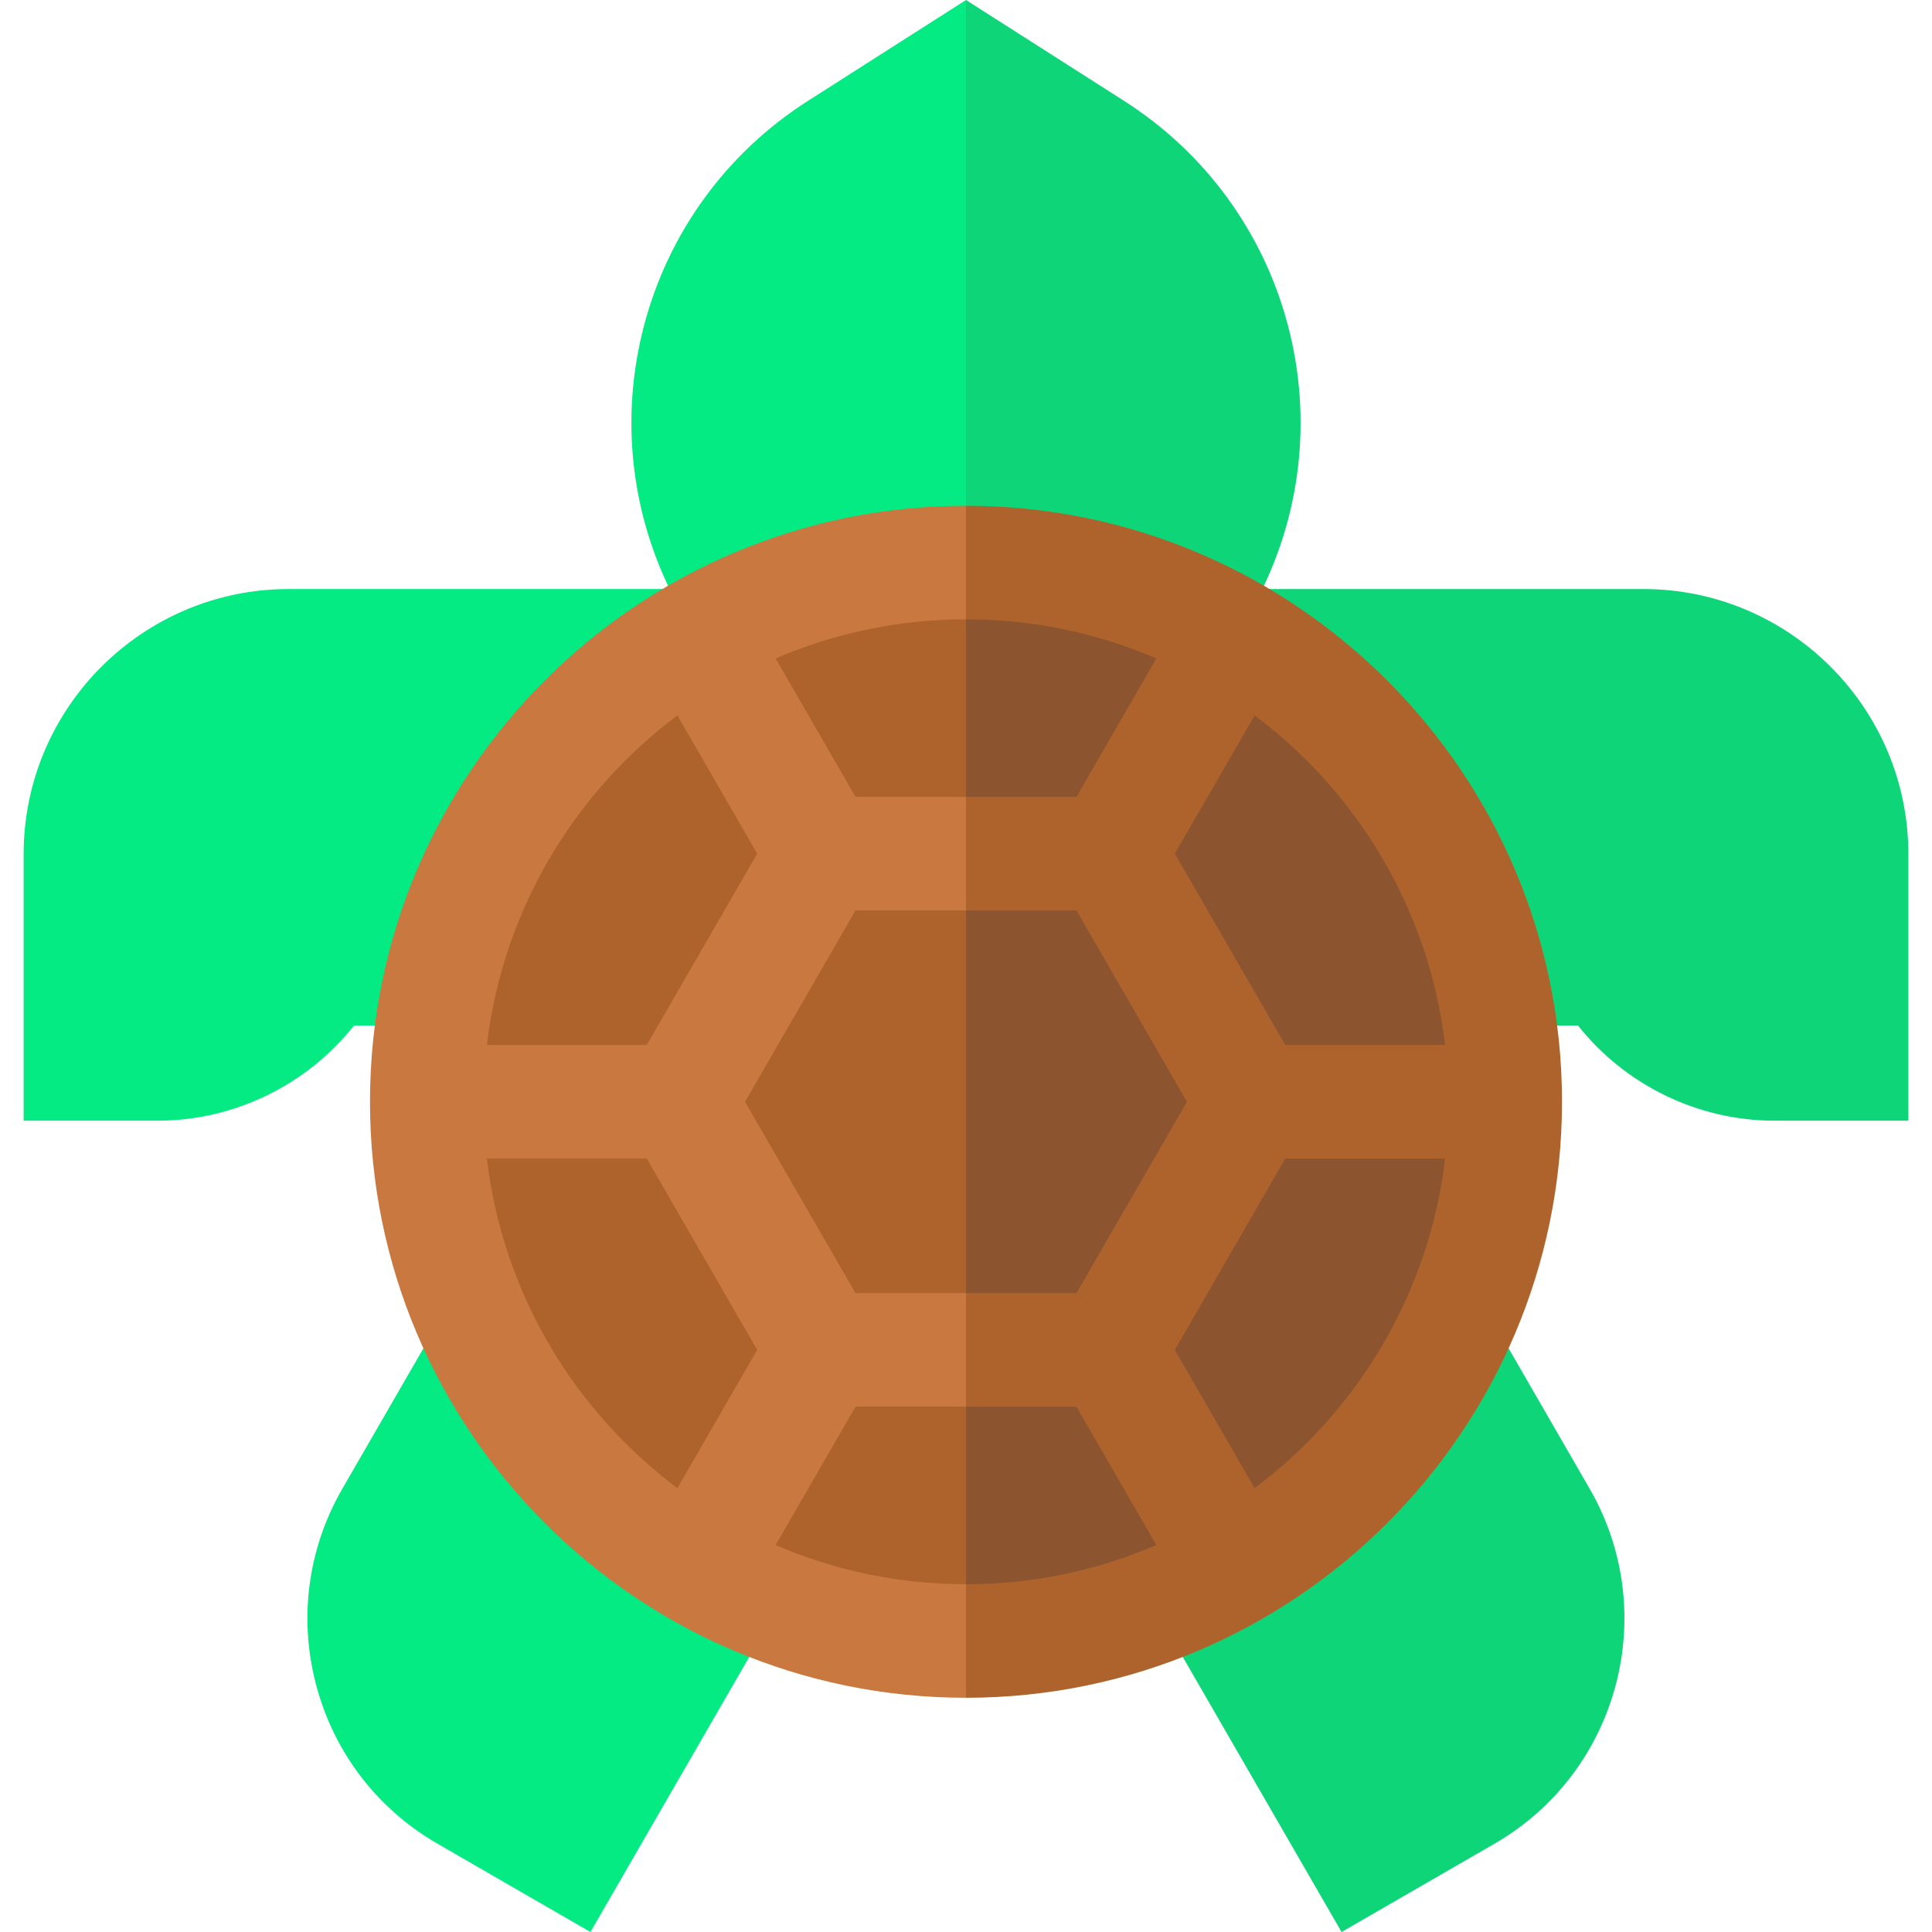 <svg id="Capa_1" enable-background="new 0 0 510.492 510.492" viewBox="0 0 510.492 510.492" xmlns="http://www.w3.org/2000/svg"><g><g><path d="m340.282 85.875c-6.493-24.527-21.848-45.551-43.235-59.199l-41.801-26.676-20 103.168 20 72.626h67.747l9.008-17.083c11.833-22.442 14.774-48.31 8.281-72.836z" fill="#0ed678"/><path d="m255.246 0-41.801 26.676c-21.388 13.648-36.742 34.673-43.234 59.199-6.493 24.527-3.552 50.394 8.281 72.837l9.006 17.083h67.748z" fill="#04eb84"/></g><path d="m93.551 270.971h102.029v-115.333h-119.28c-38.628 0-70.055 31.426-70.055 70.054v70.427h35.383c20.294 0 39.478-9.453 51.923-25.148z" fill="#04eb84"/><path d="m434.193 155.638h-119.28v115.333h102.029c12.444 15.695 31.629 25.148 51.923 25.148h35.382v-70.427c0-38.628-31.426-70.054-70.054-70.054z" fill="#0ed678"/><path d="m90.457 393.369c-9.169 15.881-11.605 34.382-6.859 52.095 4.747 17.713 16.106 32.517 31.987 41.687l40.427 23.34 89.666-155.307-99.881-57.667z" fill="#04eb84"/><path d="m364.696 297.518-99.882 57.667 89.667 155.307 40.426-23.34c32.783-18.927 44.057-60.998 25.129-93.782z" fill="#0ed678"/><g><path d="m255.246 148.639-30 148.879 30 136.084c78.69 0 142.481-63.791 142.481-142.481s-63.79-142.482-142.481-142.482z" fill="#8c552f"/><path d="m112.765 291.12c0 78.69 63.791 142.481 142.481 142.481v-284.962c-78.69 0-142.481 63.791-142.481 142.481z" fill="#ae632c"/></g><g><path d="m412.727 291.12c0-86.836-70.646-157.481-157.481-157.481l-10 21.169 10 8.831c17.855 0 34.862 3.696 50.303 10.354l-21.112 36.568h-29.191l-10 15.299 10 14.701h29.191l29.19 50.56-29.19 50.56h-29.191l-10 15 10 15h29.191l21.112 36.568c-15.442 6.657-32.448 10.354-50.303 10.354l-10 15.006 10 14.994c86.836-.002 157.481-70.647 157.481-157.483zm-102.309-65.56 21.092-36.533c27.293 20.44 46.146 51.555 50.33 87.093h-42.232zm21.092 167.653-21.092-36.533 29.19-50.56h42.232c-4.184 35.539-23.037 66.653-50.33 87.093z" fill="#ae632c"/><path d="m255.246 418.602c-17.855 0-34.862-3.696-50.303-10.353l21.113-36.569h29.191v-30h-29.191l-29.19-50.56 29.19-50.56h29.191v-30h-29.191l-21.113-36.569c15.441-6.657 32.448-10.353 50.303-10.353v-30c-86.836 0-157.481 70.646-157.481 157.481s70.646 157.481 157.481 157.481zm-76.264-229.575 21.093 36.534-29.19 50.56h-42.233c4.184-35.54 23.037-66.654 50.33-87.094zm0 204.187c-27.293-20.44-46.146-51.555-50.331-87.094h42.233l29.19 50.56z" fill="#c97840"/></g></g><g/><g/><g/><g/><g/><g/><g/><g/><g/><g/><g/><g/><g/><g/><g/></svg>